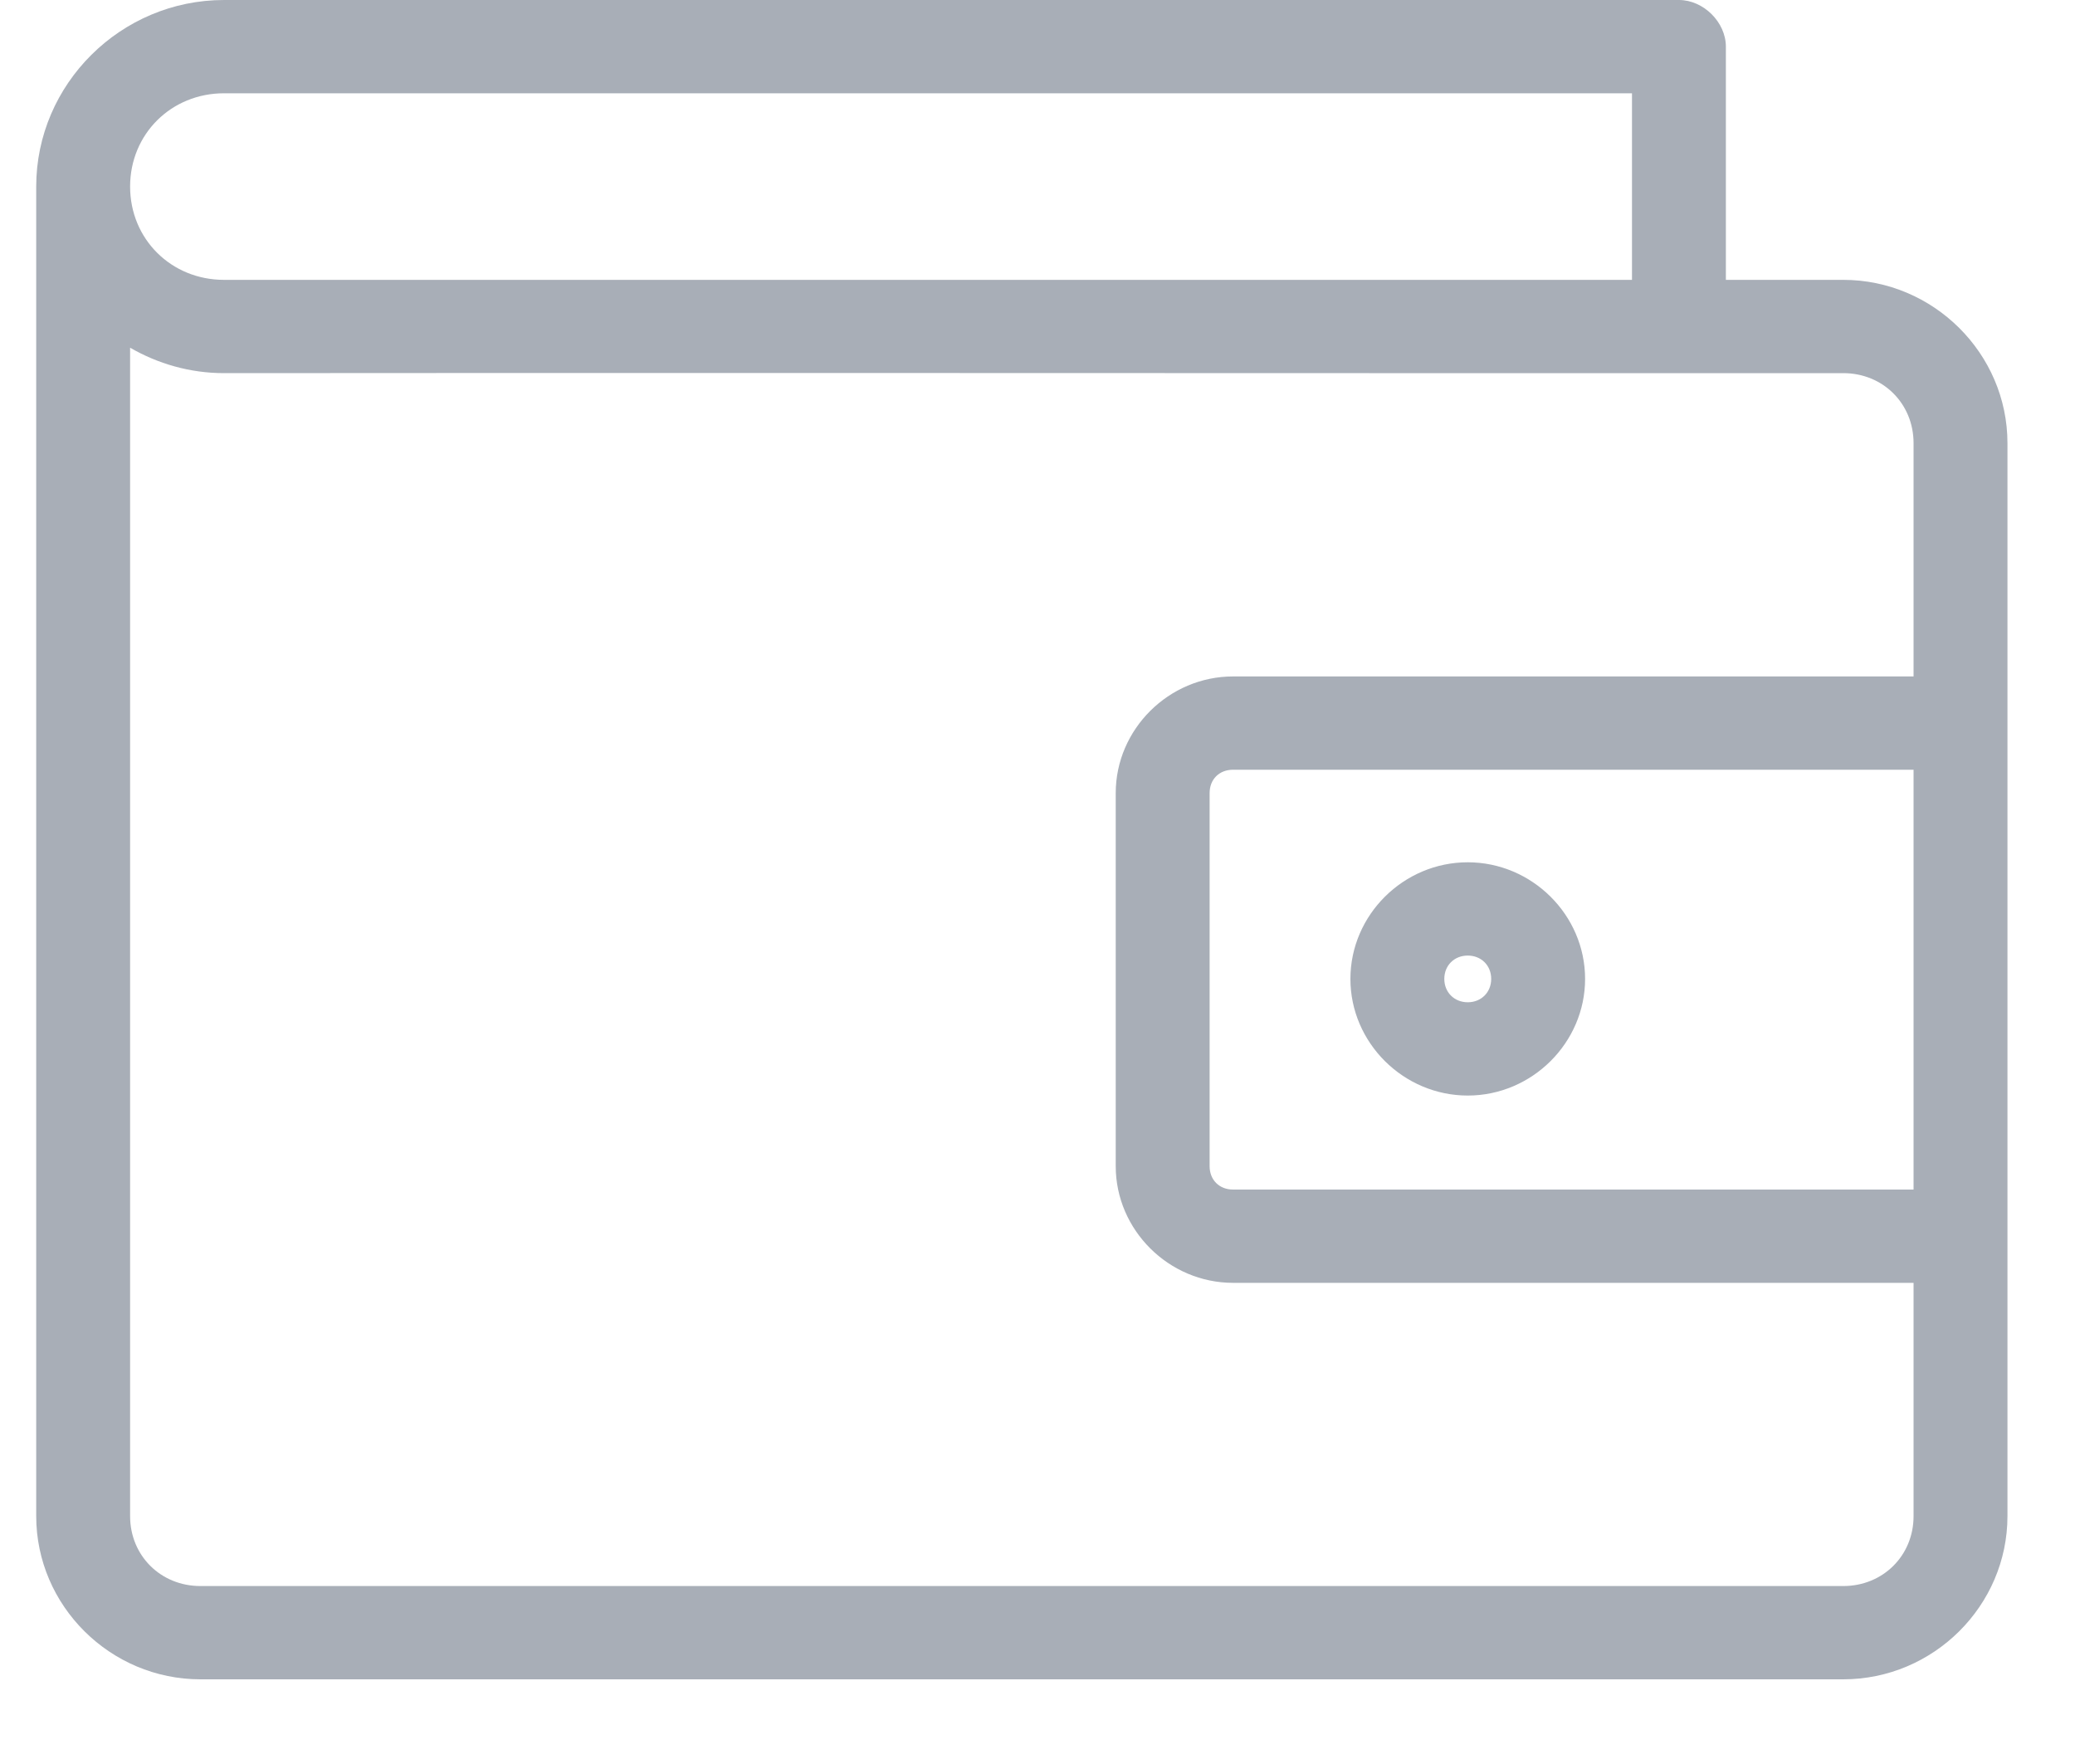 <svg width="20" height="17" viewBox="0 0 20 17" fill="none" xmlns="http://www.w3.org/2000/svg">
<path fill-rule="evenodd" clip-rule="evenodd" d="M0.349 1.798C0.349 0.81 1.164 0 2.159 0H16.183C16.419 2.24782e-05 16.635 0.214 16.635 0.45V2.697H17.766C18.635 2.697 19.349 3.407 19.349 4.271V14.611C19.349 15.475 18.635 16.184 17.766 16.184H1.932C1.063 16.184 0.349 15.475 0.349 14.611V1.798ZM15.73 0.899H2.159C1.65 0.899 1.254 1.292 1.254 1.798C1.254 2.304 1.65 2.697 2.159 2.697H15.73V0.899ZM1.254 3.351C1.521 3.505 1.83 3.596 2.159 3.596C5.65 3.593 9.629 3.595 13.197 3.596H13.197H13.197H13.197C14.836 3.596 16.388 3.596 17.766 3.596C18.149 3.596 18.444 3.889 18.444 4.271V6.519H11.885C11.266 6.519 10.754 7.028 10.754 7.643V11.239C10.754 11.854 11.266 12.363 11.885 12.363H18.444V14.611C18.444 14.992 18.149 15.285 17.766 15.285H1.932C1.549 15.285 1.254 14.992 1.254 14.611V3.351ZM18.444 7.418H11.885C11.752 7.418 11.659 7.51 11.659 7.643V11.239C11.659 11.371 11.752 11.464 11.885 11.464H18.444V7.418ZM14.147 8.31C13.527 8.31 13.016 8.818 13.016 9.434C13.016 10.049 13.527 10.558 14.147 10.558C14.766 10.558 15.278 10.049 15.278 9.434C15.278 8.818 14.766 8.31 14.147 8.31ZM14.373 9.434C14.373 9.304 14.277 9.209 14.147 9.209C14.017 9.209 13.921 9.304 13.921 9.434C13.921 9.563 14.017 9.659 14.147 9.659C14.277 9.659 14.373 9.563 14.373 9.434Z" fill="#A8AEB7"/>
</svg>
